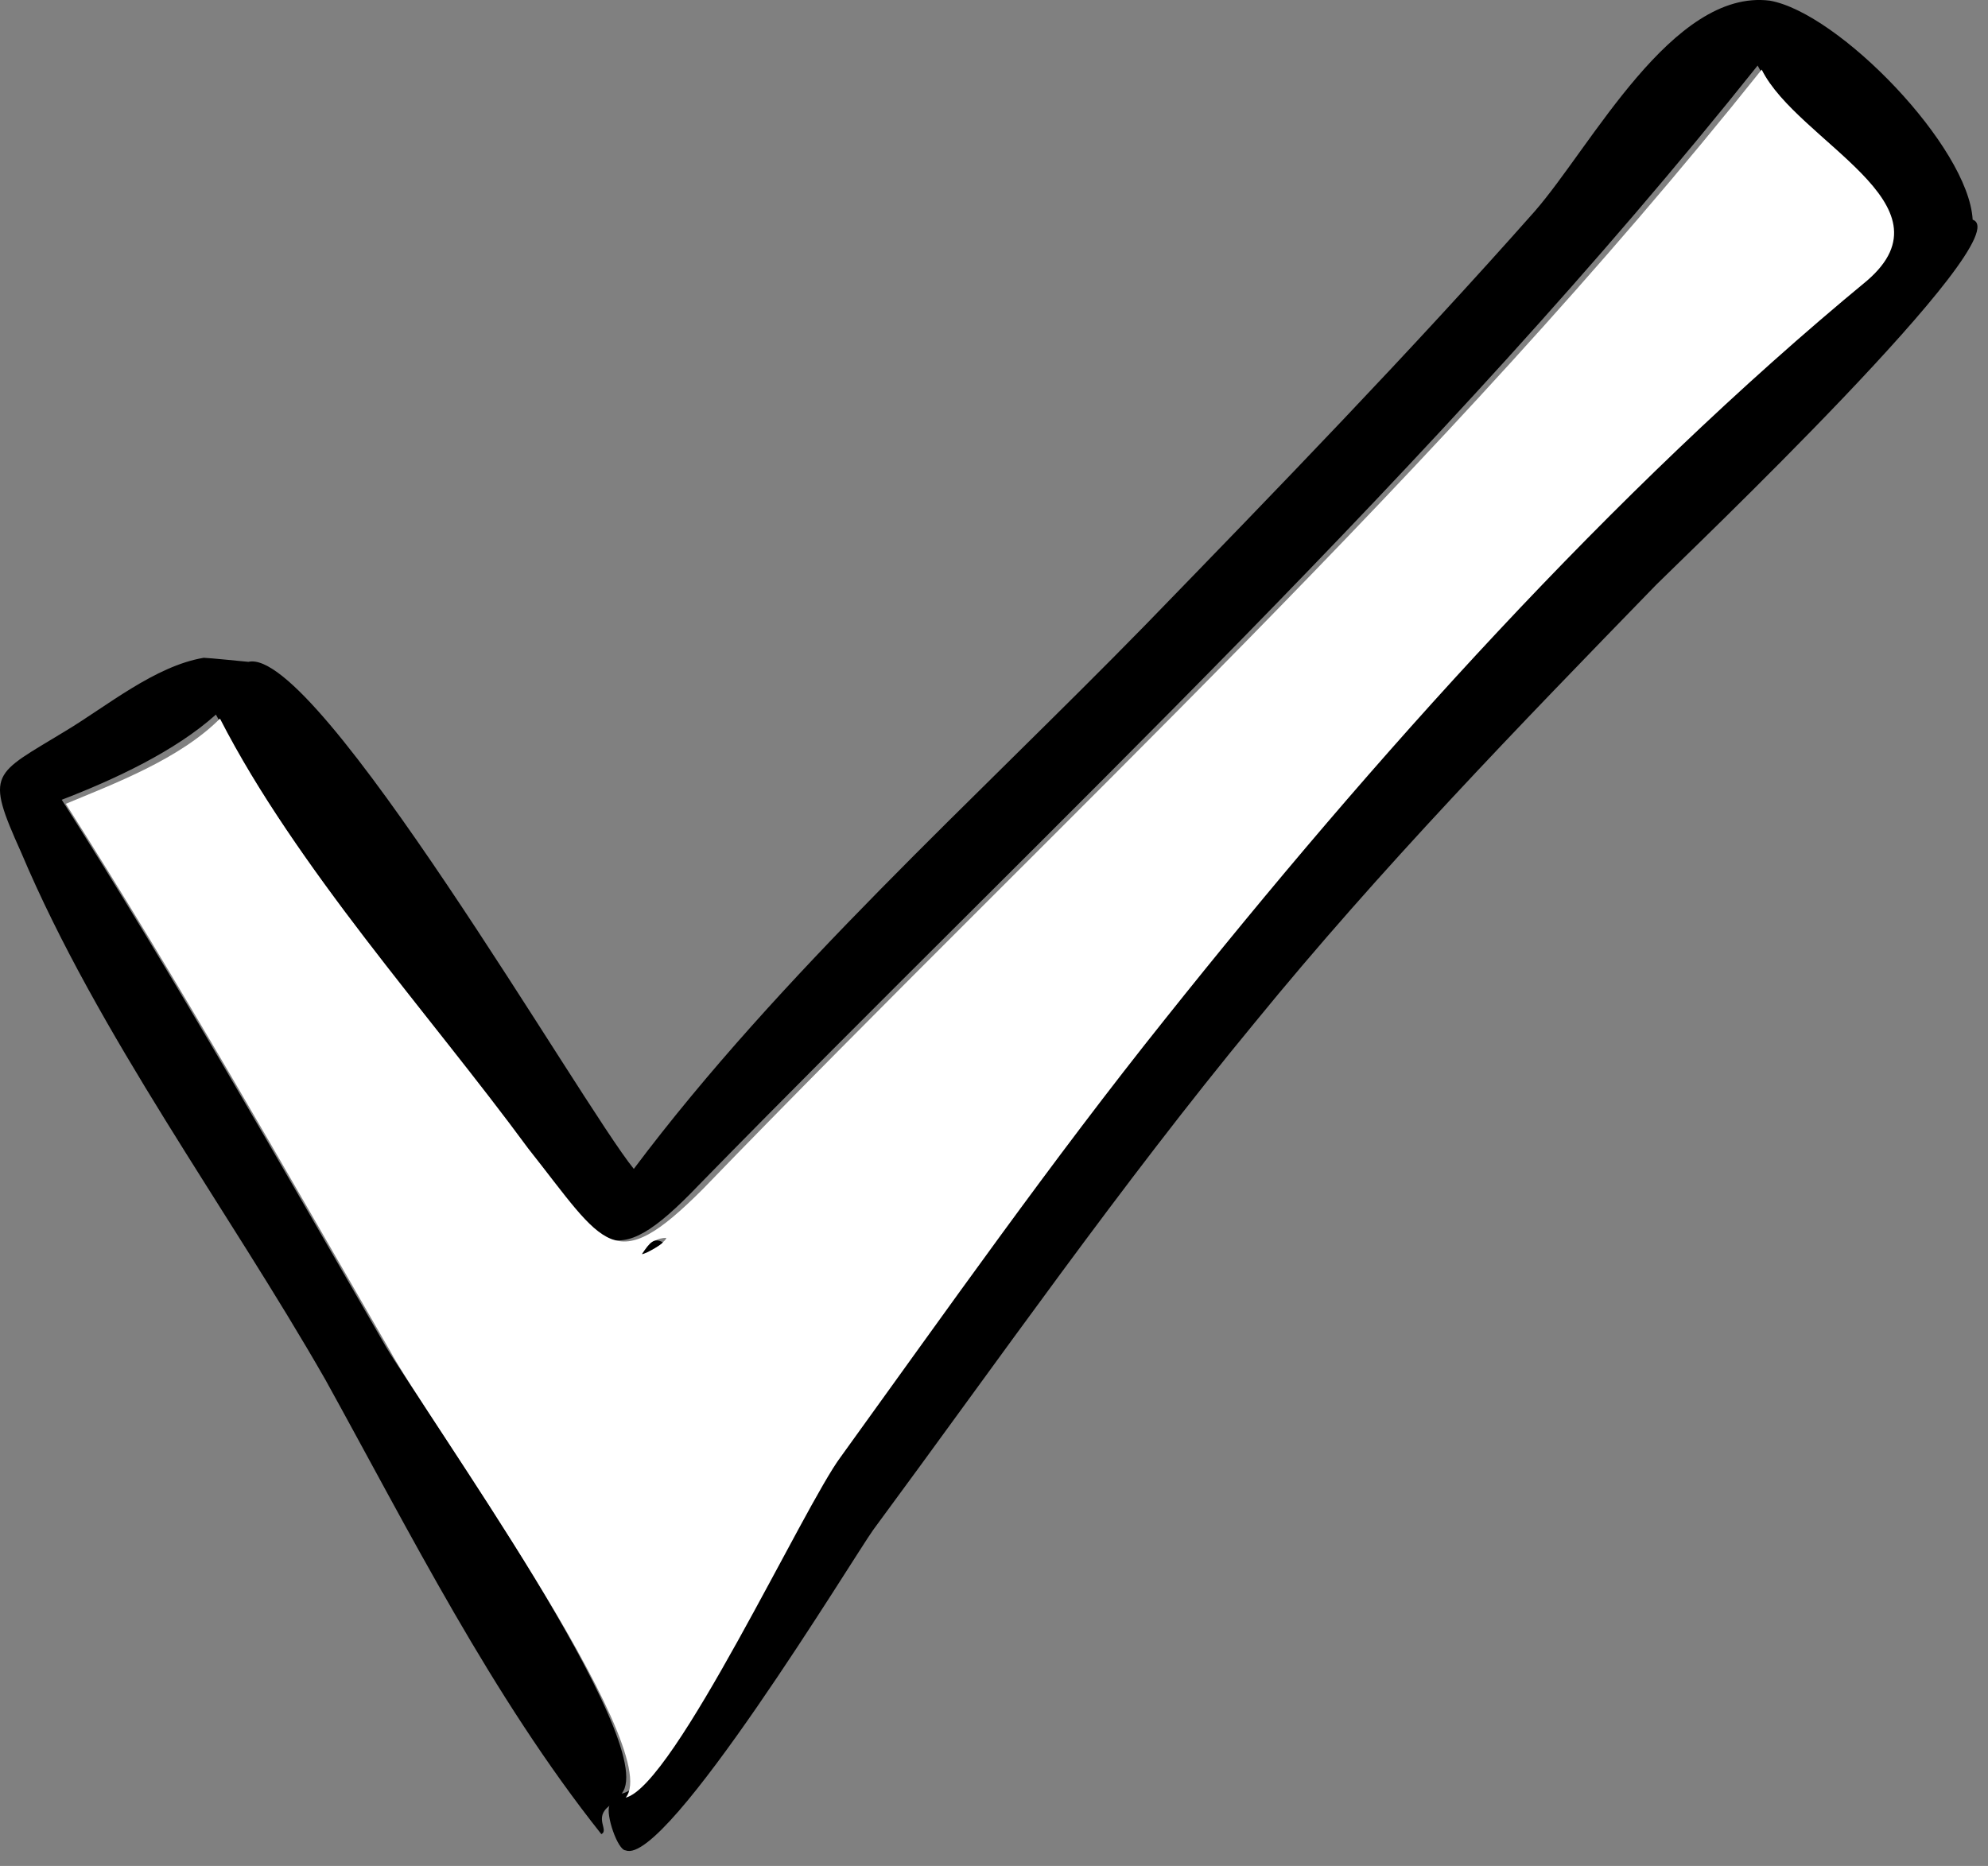 <svg width="49" height="46" viewBox="0 0 49 46" fill="none" xmlns="http://www.w3.org/2000/svg">
<rect x="0" y="0" width="49" height="46" fill="#808080" stroke="none"/>
<path d="M48.622 5.416C48.522 3.616 45.322 0.316 43.622 0.016C41.222 -0.284 39.222 3.616 37.822 5.216C34.722 8.716 31.522 12.016 28.222 15.416C24.022 19.716 19.222 24.016 15.622 28.816C14.322 27.216 7.822 15.916 6.122 16.316C6.122 16.316 5.122 16.216 5.022 16.216C3.822 16.416 2.622 17.416 1.622 18.016C-0.178 19.116 -0.378 19.016 0.522 21.016C2.422 25.516 5.622 29.816 8.022 34.016C10.122 37.816 12.122 41.816 14.822 45.216C15.022 45.116 14.622 44.816 15.022 44.516C14.922 44.716 15.222 45.616 15.422 45.616C16.422 46.016 21.022 38.416 21.522 37.716C24.622 33.516 27.622 29.216 30.922 25.216C34.022 21.416 37.422 17.916 40.822 14.416C41.522 13.716 49.822 5.816 48.622 5.416ZM45.922 6.916C39.622 12.016 33.722 18.716 28.622 25.016C25.822 28.516 23.222 32.116 20.622 35.816C19.722 37.016 16.522 44.016 15.322 44.216C16.322 43.016 10.422 34.716 9.522 33.216C6.922 28.716 4.322 24.116 1.522 19.716C2.822 19.216 4.322 18.516 5.322 17.616C7.322 21.316 10.422 24.916 12.922 28.216C14.722 30.716 15.022 31.516 17.222 29.216C26.022 20.216 35.422 11.516 43.322 1.616C44.322 3.516 48.222 5.016 45.922 6.916Z" fill="black"/>
<path d="M43.422 1.716C35.522 11.616 26.122 20.216 17.322 29.316C15.122 31.516 14.922 30.716 13.022 28.316C10.522 24.916 7.322 21.416 5.422 17.716C4.422 18.716 2.822 19.316 1.622 19.816C4.422 24.216 7.022 28.816 9.622 33.316C10.422 34.816 16.422 43.116 15.422 44.316C16.622 44.016 19.822 37.116 20.722 35.916C23.322 32.316 25.922 28.616 28.722 25.116C33.822 18.716 39.722 12.116 46.022 6.916C48.222 5.016 44.322 3.516 43.422 1.716ZM15.922 30.816C16.022 30.616 16.222 30.516 16.422 30.516C16.422 30.616 15.922 30.916 15.922 30.816Z" fill="white"/>
<path d="M16.322 30.617C16.422 30.617 15.922 30.917 15.822 30.917C16.022 30.617 16.122 30.517 16.322 30.617Z" fill="black"/>
</svg>
